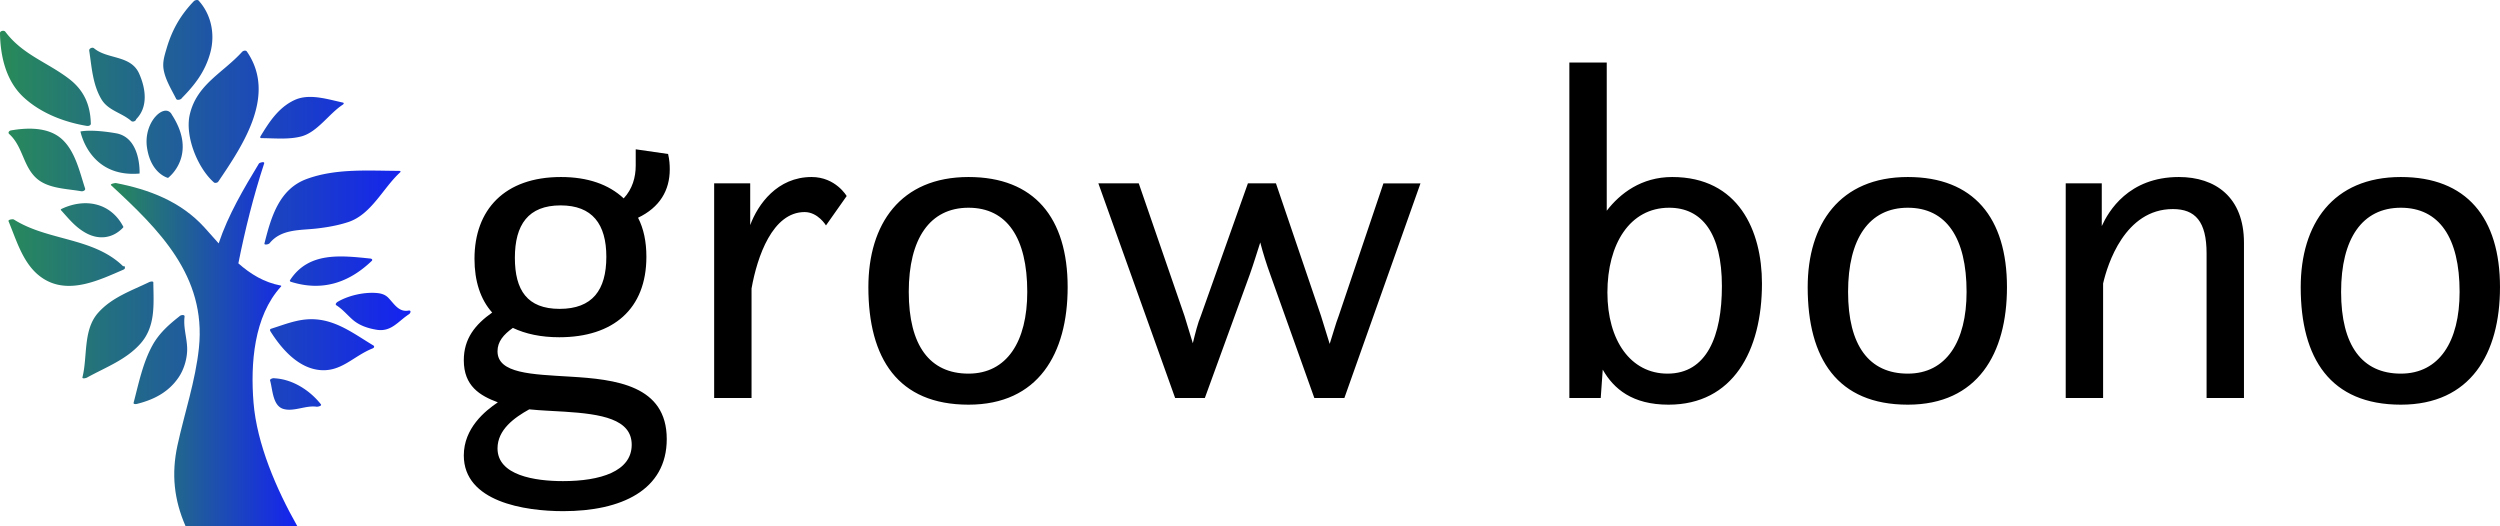 <?xml version="1.0" encoding="UTF-8" standalone="no"?>
<svg
   data-v-fde0c5aa=""
   viewBox="0 0 258.387 54.383"
   class="iconLeft"
   version="1.1"
   id="svg23"
   sodipodi:docname="grow-bono-logo.svg"
   width="258.387"
   height="54.383"
   inkscape:version="1.1.1 (3bf5ae0d25, 2021-09-20)"
   xmlns:inkscape="http://www.inkscape.org/namespaces/inkscape"
   xmlns:sodipodi="http://sodipodi.sourceforge.net/DTD/sodipodi-0.dtd"
   xmlns:xlink="http://www.w3.org/1999/xlink"
   xmlns="http://www.w3.org/2000/svg"
   xmlns:svg="http://www.w3.org/2000/svg">
  <sodipodi:namedview
     id="namedview25"
     pagecolor="#ffffff"
     bordercolor="#666666"
     borderopacity="1.0"
     inkscape:pageshadow="2"
     inkscape:pageopacity="0.0"
     inkscape:pagecheckerboard="0"
     showgrid="false"
     fit-margin-top="0"
     fit-margin-left="0"
     fit-margin-right="0"
     fit-margin-bottom="0"
     inkscape:zoom="2.3966667"
     inkscape:cx="107.85814"
     inkscape:cy="108.06676"
     inkscape:window-width="2256"
     inkscape:window-height="1398"
     inkscape:window-x="-11"
     inkscape:window-y="-11"
     inkscape:window-maximized="1"
     inkscape:current-layer="svg23" />
  <!---->
  <defs
     data-v-fde0c5aa=""
     id="defs2">
    <!---->
    <linearGradient
       inkscape:collect="always"
       xlink:href="#2499ca46-8c95-4705-a998-7517ffeaad6f"
       id="linearGradient922"
       gradientTransform="scale(1.001,0.999)"
       x1="11.251"
       y1="-0.114"
       x2="89.313"
       y2="-0.114"
       gradientUnits="userSpaceOnUse" />
    <linearGradient
       inkscape:collect="always"
       xlink:href="#2499ca46-8c95-4705-a998-7517ffeaad6f"
       id="linearGradient924"
       gradientTransform="scale(0.716,1.397)"
       x1="45.212"
       y1="22.01"
       x2="94.777"
       y2="22.01"
       gradientUnits="userSpaceOnUse" />
    <linearGradient
       inkscape:collect="always"
       xlink:href="#2499ca46-8c95-4705-a998-7517ffeaad6f"
       id="linearGradient926"
       gradientTransform="scale(0.883,1.132)"
       x1="12.747"
       y1="-0.1"
       x2="101.194"
       y2="-0.1"
       gradientUnits="userSpaceOnUse" />
  </defs>
  <defs
     data-v-fde0c5aa=""
     id="defs6">
    <!---->
  </defs>
  <g
     data-v-fde0c5aa=""
     id="243e1b47-6441-4f9e-beda-cafe26eafc27"
     fill="#000000"
     transform="matrix(3.45,0,0,3.45,45.28,-5.958)">
    <path
       d="m 1.09,9.48 c 0,0.67 0.18,1.22 0.53,1.61 -0.51,0.36 -0.85,0.78 -0.85,1.43 0,0.77 0.48,1.06 1.02,1.26 -0.39,0.26 -1.02,0.78 -1.02,1.59 0,1.39 1.82,1.67 2.98,1.67 1.74,0 3.1,-0.63 3.1,-2.16 0,-1.61 -1.53,-1.79 -2.9,-1.87 -1.14,-0.07 -2.17,-0.09 -2.17,-0.76 0,-0.29 0.18,-0.5 0.46,-0.7 0.38,0.18 0.84,0.28 1.39,0.28 1.62,0 2.61,-0.85 2.61,-2.41 C 6.24,8.97 6.16,8.58 5.99,8.25 6.64,7.94 6.94,7.43 6.94,6.8 6.94,6.66 6.93,6.51 6.89,6.34 L 5.92,6.2 v 0.49 c 0,0.35 -0.1,0.7 -0.36,0.98 C 5.11,7.25 4.48,7.03 3.68,7.03 1.99,7.03 1.09,8.01 1.09,9.48 Z m 2.55,1.5 C 2.67,10.98 2.3,10.42 2.3,9.45 2.3,8.46 2.7,7.88 3.67,7.88 c 0.95,0 1.37,0.56 1.37,1.54 0,1 -0.42,1.56 -1.4,1.56 z m 0.15,3.08 c 1.1,0.07 2.01,0.22 2.01,0.99 0,0.8 -0.94,1.09 -2.06,1.09 -0.84,0 -1.96,-0.17 -1.96,-0.98 0,-0.56 0.5,-0.92 0.95,-1.17 0.41,0.04 0.6,0.04 1.06,0.07 z m 4.48,-0.41 h 1.12 v -3.28 c 0.17,-0.96 0.63,-2.29 1.59,-2.29 0.4,0 0.64,0.4 0.64,0.4 L 12.24,7.6 c 0,0 -0.33,-0.57 -1.05,-0.57 -1.03,0 -1.61,0.82 -1.84,1.44 V 7.22 H 8.27 Z m 7.62,0.2 c 2.09,0 2.97,-1.53 2.97,-3.52 0,-2.08 -1,-3.3 -2.97,-3.3 -2.04,0 -3,1.41 -3,3.3 0,2.14 0.89,3.52 3,3.52 z m 0,-0.93 c -1.16,0 -1.79,-0.84 -1.79,-2.45 0,-1.59 0.63,-2.52 1.79,-2.52 1.15,0 1.76,0.9 1.76,2.52 0,1.49 -0.61,2.45 -1.76,2.45 z m 6.19,0.73 h 0.89 l 1.35,-3.71 c 0.11,-0.31 0.21,-0.64 0.31,-0.95 0.08,0.31 0.19,0.66 0.3,0.96 l 1.32,3.7 h 0.9 l 2.28,-6.43 h -1.11 l -1.34,3.97 c -0.09,0.23 -0.18,0.57 -0.27,0.84 L 26.45,11.19 25.1,7.22 h -0.84 l -1.41,3.97 c -0.09,0.21 -0.17,0.53 -0.24,0.82 L 22.36,11.19 20.99,7.22 h -1.21 z m 11.81,0 h 0.94 l 0.06,-0.85 c 0.33,0.58 0.89,1.05 1.97,1.05 1.93,0 2.8,-1.61 2.8,-3.63 0,-1.58 -0.7,-3.19 -2.69,-3.19 -0.92,0 -1.56,0.49 -1.96,1.01 V 3.6 h -1.12 z m 2.94,-0.73 c -1.1,0 -1.8,-0.99 -1.8,-2.43 0,-1.45 0.67,-2.54 1.85,-2.54 0.98,0 1.58,0.76 1.58,2.35 0,1.49 -0.45,2.62 -1.63,2.62 z m 7.2,0.93 c 2.09,0 2.97,-1.53 2.97,-3.52 0,-2.08 -1,-3.3 -2.97,-3.3 -2.04,0 -3,1.41 -3,3.3 0,2.14 0.89,3.52 3,3.52 z m 0,-0.93 c -1.16,0 -1.79,-0.84 -1.79,-2.45 0,-1.59 0.63,-2.52 1.79,-2.52 1.15,0 1.76,0.9 1.76,2.52 0,1.49 -0.61,2.45 -1.76,2.45 z m 4.73,0.73 h 1.12 v -3.43 c 0.13,-0.57 0.65,-2.23 2.09,-2.23 0.67,0 1.01,0.37 1.01,1.33 v 4.33 H 54.1 V 9 c 0,-1.37 -0.86,-1.97 -1.95,-1.97 -1.51,0 -2.11,1.03 -2.31,1.47 V 7.22 h -1.08 z m 10.04,0.2 c 2.09,0 2.97,-1.53 2.97,-3.52 0,-2.08 -1,-3.3 -2.97,-3.3 -2.04,0 -3,1.41 -3,3.3 0,2.14 0.89,3.52 3,3.52 z m 0,-0.93 c -1.16,0 -1.79,-0.84 -1.79,-2.45 0,-1.59 0.63,-2.52 1.79,-2.52 1.15,0 1.76,0.9 1.76,2.52 0,1.49 -0.61,2.45 -1.76,2.45 z"
       id="path8" />
  </g>
  <defs
     data-v-fde0c5aa=""
     id="defs16">
    <linearGradient
       data-v-fde0c5aa=""
       gradientTransform="rotate(25)"
       id="2499ca46-8c95-4705-a998-7517ffeaad6f"
       x1="0"
       y1="0"
       x2="1"
       y2="0">
      <stop
         data-v-fde0c5aa=""
         offset="0%"
         stop-color="#288B58"
         stop-opacity="1"
         id="stop11" />
      <stop
         data-v-fde0c5aa=""
         offset="100%"
         stop-color="#1522F1"
         stop-opacity="1"
         id="stop13" />
    </linearGradient>
  </defs>
  <g
     data-v-fde0c5aa=""
     id="53d6048d-aa4f-4a86-b13e-9c55cb452cfb"
     stroke="none"
     fill="url(#2499ca46-8c95-4705-a998-7517ffeaad6f)"
     transform="matrix(0.543,0,0,0.543,-6.118,0.062)"
     style="fill:url(#linearGradient926)">
    <path
       d="m 61.593,46.267 0.004,0.021 0.005,0.021 c 0.038,0.222 0.797,0.109 0.984,-0.134 l 0.007,-0.004 c 2.208,-2.732 5.82,-2.428 8.966,-2.792 2.021,-0.233 4.051,-0.587 5.985,-1.222 4.405,-1.444 6.639,-6.494 9.865,-9.446 0.22,-0.2 0.043,-0.302 -0.192,-0.302 C 81.398,32.386 75.168,31.906 69.6,33.971 64.359,35.915 62.841,41.29 61.593,46.267 M 47.388,21.693 c -0.955,4.124 1.494,10.174 4.587,12.904 0.129,0.115 0.324,0.122 0.501,0.065 a 0.525,0.525 0 0 0 0.339,-0.208 C 57.521,27.497 63.965,17.966 58.26,9.699 58.048,9.39 57.549,9.539 57.341,9.765 53.616,13.84 48.722,15.943 47.388,21.693 m -12.654,29.528 0.117,-0.059 0.035,-0.021 0.096,-0.082 0.002,-0.003 0.034,-0.059 0.014,-0.058 0.008,-0.023 v -0.239 c 0,-0.102 -0.156,-0.135 -0.347,-0.121 -5.661,-5.514 -14.308,-4.793 -20.791,-8.892 -0.179,-0.113 -1.148,0.005 -1.01,0.333 1.693,4.052 2.977,8.907 7.075,11.195 4.74,2.644 10.286,-0.031 14.734,-1.956 z m 3.28,14.056 c 2.927,-3.315 2.48,-7.552 2.438,-11.654 -0.002,-0.156 -0.257,-0.186 -0.514,-0.13 l -0.214,0.062 c -3.461,1.68 -7.188,2.932 -9.8,5.896 -2.876,3.259 -1.969,8.294 -2.962,12.235 -0.097,0.387 0.72,0.149 0.845,0.08 3.542,-1.967 7.461,-3.382 10.207,-6.489 M 26.812,36.294 H 26.9 l 0.062,-0.01 c 0.299,-0.045 0.592,-0.247 0.503,-0.518 -1.025,-3.133 -1.885,-7.154 -4.471,-9.445 -2.563,-2.271 -6.516,-2.166 -9.677,-1.604 -0.317,0.056 -0.584,0.419 -0.303,0.672 2.637,2.381 2.634,6.229 5.3,8.521 2.213,1.901 5.74,1.89 8.448,2.382 h 0.05 z m 55.513,29.343 c -3.229,-1.935 -6.361,-4.34 -10.181,-4.881 -3.393,-0.482 -6.024,0.671 -9.221,1.685 -0.145,0.047 -0.219,0.106 -0.249,0.171 l 0.004,0.23 c 1.987,3.205 5.032,6.789 8.965,7.415 4.424,0.703 6.754,-2.553 10.577,-4.065 0.249,-0.098 0.379,-0.39 0.105,-0.555 M 66.488,53.189 c -0.074,0.113 -0.059,0.194 0.008,0.247 a 0.358,0.358 0 0 0 0.172,0.099 c 5.892,1.838 10.949,0.225 15.351,-3.984 0.233,-0.224 0.013,-0.424 -0.235,-0.45 C 76.113,48.517 70.03,47.784 66.488,53.189 M 36.259,22.924 c 0.292,0.257 0.899,-0.019 0.928,-0.349 2.331,-2.359 1.812,-5.882 0.568,-8.673 -1.592,-3.574 -6.044,-2.686 -8.583,-4.823 -0.317,-0.269 -0.988,0.019 -0.922,0.455 0.487,3.17 0.644,6.359 2.29,9.193 1.294,2.231 3.873,2.58 5.719,4.197 m 24.835,3.258 c 2.436,0.011 5.171,0.302 7.552,-0.338 3.041,-0.816 5.266,-4.345 7.855,-6.025 0.196,-0.127 0.305,-0.353 10e-4,-0.418 -2.825,-0.601 -6.36,-1.79 -9.183,-0.468 -3.043,1.423 -4.813,4.166 -6.504,6.961 l -0.013,0.16 c -0.002,0.072 0.077,0.128 0.292,0.128 M 27.572,44.208 c 2.506,1.403 5.173,1.063 7.126,-1.006 l 0.062,-0.123 c -2.381,-4.594 -7.229,-5.546 -11.708,-3.465 -0.085,0.04 -0.291,0.149 -0.187,0.263 1.512,1.66 2.705,3.208 4.707,4.331 m 19.317,21.859 c -0.068,-1.976 -0.748,-3.919 -0.491,-5.895 l -0.01,-0.149 c -0.078,-0.279 -0.758,-0.188 -0.971,0.074 -2.01,1.576 -3.833,3.195 -5.092,5.45 -1.865,3.337 -2.668,7.343 -3.627,10.999 -0.079,0.302 0.456,0.263 0.602,0.227 3.27,-0.812 6.073,-2.246 7.991,-5.1 1.054,-1.567 1.662,-3.732 1.598,-5.606 m -19.042,-42.208 0.06,-0.002 c 0.303,0.021 0.654,-0.142 0.648,-0.429 -0.086,-3.579 -1.304,-6.376 -4.179,-8.562 -4.183,-3.182 -8.807,-4.563 -12.107,-8.953 -0.23,-0.306 -1.016,-0.167 -1.007,0.27 0.074,4.389 1.121,9.062 4.458,12.18 3.254,3.042 7.78,4.784 12.127,5.496 m 61.17,35.142 c -1.857,0.337 -2.729,-1.299 -3.842,-2.437 -0.712,-0.729 -1.604,-0.884 -2.577,-0.932 -2.29,-0.108 -5.108,0.54 -7.085,1.715 a 0.695,0.695 0 0 0 -0.194,0.173 c -0.157,0.16 -0.215,0.354 -0.031,0.472 1.164,0.736 2.037,1.799 3.06,2.705 1.291,1.139 2.91,1.672 4.576,1.951 2.824,0.474 4.101,-1.602 6.189,-2.954 0.324,-0.21 0.478,-0.798 -0.096,-0.693 m -25.464,12.89 c -0.315,-0.094 -0.96,0.14 -0.881,0.409 0.49,1.661 0.48,4.793 2.503,5.411 1.983,0.606 4.288,-0.717 6.353,-0.411 0.178,0.026 1.072,-0.14 0.81,-0.47 -2.081,-2.642 -5.371,-4.752 -8.785,-4.939 m -18.738,-53.158 0.019,0.019 0.007,0.007 c 0.197,0.267 0.938,0.059 1.025,-0.195 2.535,-2.571 4.465,-5.096 5.426,-8.632 0.951,-3.483 0.211,-7.266 -2.224,-9.94 -0.196,-0.217 -0.733,-0.06 -0.904,0.12 -2.537,2.633 -4.152,5.468 -5.178,8.963 -0.409,1.391 -0.82,2.631 -0.572,4.069 0.336,1.951 1.523,3.844 2.401,5.589 M 43.25,33.75 c 0,0 5.75,-4.25 0.75,-12 -1.25,-2.5 -5.5,1.25 -4.75,6.25 0.75,5 4,5.75 4,5.75 z m -5.417,-0.833 c 0,0 0.333,-6.834 -4.5,-7.667 -4.833,-0.833 -6.75,-0.333 -6.75,-0.333 0,0 1.667,8.833 11.25,8 z"
       id="path18"
       style="fill:url(#linearGradient922)" />
    <path
       d="M 45.048,84.649 C 43.866,90.101 44.392,95 46.572,100 h 21.264 c -3.964,-7 -7.68,-15.628 -8.312,-23.473 -0.597,-7.392 0.046,-16.431 5.229,-22.1 0.067,-0.072 0.059,-0.171 -0.052,-0.19 -3.198,-0.606 -5.769,-2.199 -8.065,-4.224 1.29,-6.444 2.861,-12.762 4.916,-19.035 0.136,-0.414 -0.87,-0.178 -1.011,0.052 -2.823,4.662 -5.858,9.777 -7.652,15.183 -0.906,-1.007 -1.799,-2.032 -2.708,-3.032 -4.5,-4.953 -10.533,-7.23 -16.861,-8.456 -0.14,-0.027 -1.181,0.17 -0.917,0.415 9.101,8.415 18.157,17.27 16.727,30.964 -0.658,6.299 -2.745,12.387 -4.082,18.545 z"
       id="path20"
       style="fill:url(#linearGradient924)" />
  </g>
  <!---->
</svg>
